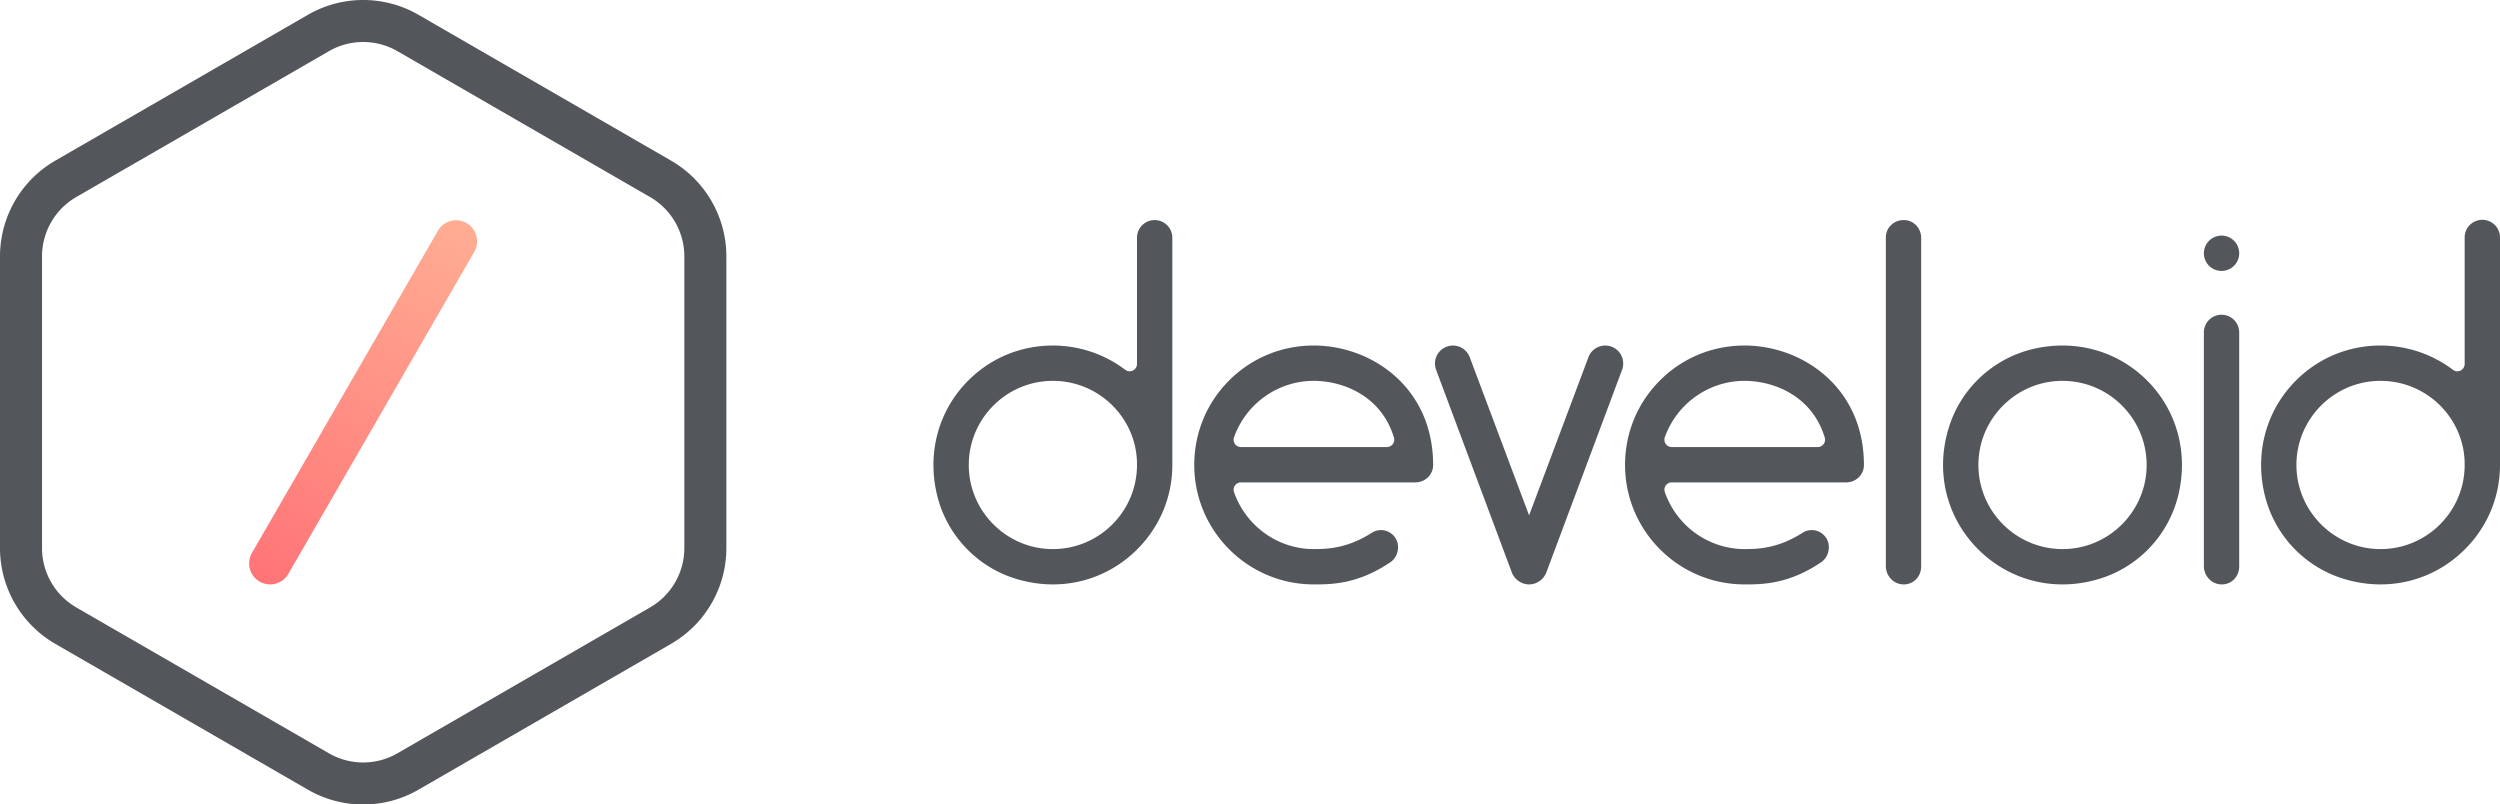 <svg xmlns="http://www.w3.org/2000/svg" xmlns:xlink="http://www.w3.org/1999/xlink" viewBox="0 0 6151.85 1979.64"><defs><style>.cls-1{fill:url(#New_Gradient_Swatch);}.cls-2{fill:#53565a;}</style><linearGradient id="New_Gradient_Swatch" x1="638.87" y1="1431.16" x2="1148.49" y2="548.48" gradientUnits="userSpaceOnUse"><stop offset="0" stop-color="#ff7477"/><stop offset="1" stop-color="#ffad93"/></linearGradient></defs><g id="Layer_2" data-name="Layer 2"><g id="Layer_1-2" data-name="Layer 1"><path class="cls-1" d="M664.67,1438.1A51.72,51.72,0,0,1,620,1360.54L1077.87,567.4a51.7,51.7,0,0,1,89.54,51.7L709.49,1412.24A51.66,51.66,0,0,1,664.67,1438.1Z"/><path class="cls-2" d="M4679.91,1437.85c-22.62-2.36-39.36-22.27-39.36-45V584.41c0-25.07,21.08-44.48,47.32-42.76,22.5,1.47,39.62,21,39.62,43.52V1394C4727.49,1420.33,4706.15,1440.59,4679.91,1437.85Zm603.42-501.68c72.5,72.5,102.38,176.63,77,281.89-23.36,97-96.18,175.35-191.32,205.36-110.89,35-223.59,6-301.27-71.7s-106.69-190.39-71.69-301.28c30-95.15,108.38-168,205.37-191.3C5106.72,833.8,5210.84,863.68,5283.33,936.17Zm-1.46,221.53c8-124.76-95.31-228.05-220.07-220.07-103.13,6.59-186.42,89.89-193,193-8,124.77,95.31,228,220.08,220.07C5192,1344.13,5275.28,1260.83,5281.87,1157.7ZM2884.81,585h0v559.17c0,78.13-30.68,151.84-86.38,207.54-77.67,77.68-190.37,106.69-301.25,71.71-95.15-30-168-108.36-191.33-205.36-25.34-105.27,4.53-209.4,77-281.9,55.4-55.4,129.27-85.91,208-85.91,64.25,0,127.46,21.2,178,59.7a18.06,18.06,0,0,0,29-14.36V585h0a43.47,43.47,0,1,1,86.94,0Zm-86.94,557.93c0-113.45-92.85-205.74-207-205.74-117.86,0-213,99-206.68,218.25,5.59,104.93,90.49,189.83,195.43,195.41,119.21,6.34,218.23-88.82,218.23-206.68ZM6151.85,585h0v559.17c0,78.13-30.67,151.84-86.38,207.54-77.67,77.68-190.36,106.69-301.24,71.71a285.83,285.83,0,0,1-191.33-205.36c-25.35-105.27,4.53-209.4,77-281.9,55.4-55.4,129.27-85.91,208-85.91,64.25,0,127.46,21.2,178,59.7a18.06,18.06,0,0,0,29-14.36V585h0a43.47,43.47,0,1,1,86.93,0Zm-86.93,557.93c0-113.45-92.86-205.74-207-205.74-117.86,0-213,99-206.68,218.25,5.6,104.93,90.5,189.83,195.43,195.41,119.22,6.34,218.24-88.82,218.24-206.68Zm-2538.36,1.24c0,24-19.37,42.85-44.09,42.85H3053.66a18.05,18.05,0,0,0-17,24h0c29.33,83.8,108.11,140.11,196,140.11,34.78,0,83.52-1.69,144.52-41.09a42.11,42.11,0,0,1,57.53,15.42c11.64,20.15,4.25,48.07-15.9,59.7-75.62,50.42-138,52.91-180.05,52.91h-6.1c-162.07,0-293.92-131.86-293.92-293.92,0-78.74,30.51-152.61,85.91-208s129.28-85.91,208-85.91C3375.13,850.26,3526.56,953.27,3526.56,1144.18Zm-96.4-67.34c-30.92-103.07-125.73-139.64-197.52-139.64-87.68,0-166.44,55.77-196,138.78h0a18.06,18.06,0,0,0,17,24.11h359.21A18.06,18.06,0,0,0,3430.16,1076.84Zm1156.48,67.34c0,24-19.37,42.85-44.09,42.85H4113.74a18.05,18.05,0,0,0-17,24h0c29.33,83.8,108.1,140.11,196,140.11,34.78,0,83.51-1.69,144.51-41.09a42.12,42.12,0,0,1,57.54,15.42c11.63,20.15,4.24,48.07-15.9,59.7-75.63,50.42-138,52.91-180.05,52.91h-6.1c-162.07,0-293.92-131.86-293.92-293.92,0-78.74,30.51-152.61,85.91-208s129.27-85.91,208-85.91C4435.2,850.26,4586.64,953.27,4586.64,1144.18Zm-96.4-67.34c-30.92-103.07-125.73-139.64-197.52-139.64-87.68,0-166.44,55.77-196,138.78h0a18.05,18.05,0,0,0,17,24.11h359.2A18.06,18.06,0,0,0,4490.24,1076.84ZM5423.58,818h-.42v3.93C5423.16,820.57,5423.46,819.31,5423.58,818Zm-.42,3.93V818h0v3.93Zm0,0h0v0Zm43.47-47.4A43.47,43.47,0,0,0,5423.16,818v574.85c0,22.74,16.74,42.64,39.35,45,26.25,2.74,47.59-17.51,47.59-43.84V818h0A43.47,43.47,0,0,0,5466.63,774.53Zm0-194.77a43.47,43.47,0,1,0,43.47,43.47A43.47,43.47,0,0,0,5466.63,579.76ZM3965.57,853.06a44.19,44.19,0,0,0-56.89,26l0,.11-146,389-146-389a.76.76,0,0,1,0-.11,44.21,44.21,0,1,0-82.81,31h0l186.18,498.11a46.08,46.08,0,0,0,42.1,29.93v0l.53,0,.53,0v0a46.09,46.09,0,0,0,42.11-29.93L3991.5,910h0A44.28,44.28,0,0,0,3965.57,853.06ZM893.68,1979.64A271.37,271.37,0,0,1,758,1943.39L135.73,1584.15A272.22,272.22,0,0,1,0,1349.06V630.58A272.22,272.22,0,0,1,135.73,395.49L758,36.25a272.25,272.25,0,0,1,271.46,0l622.22,359.24a272.22,272.22,0,0,1,135.73,235.09v718.48a272.22,272.22,0,0,1-135.73,235.09l-622.22,359.24A271.4,271.4,0,0,1,893.68,1979.64Zm0-1876.28a168,168,0,0,0-84,22.44L187.43,485a168.52,168.52,0,0,0-84,145.54v718.48a168.52,168.52,0,0,0,84,145.54l622.22,359.24a168.5,168.5,0,0,0,168.06,0l622.22-359.24a168.52,168.52,0,0,0,84-145.54V630.58a168.52,168.52,0,0,0-84-145.54L977.71,125.8A168.05,168.05,0,0,0,893.68,103.36Z"/></g></g></svg>